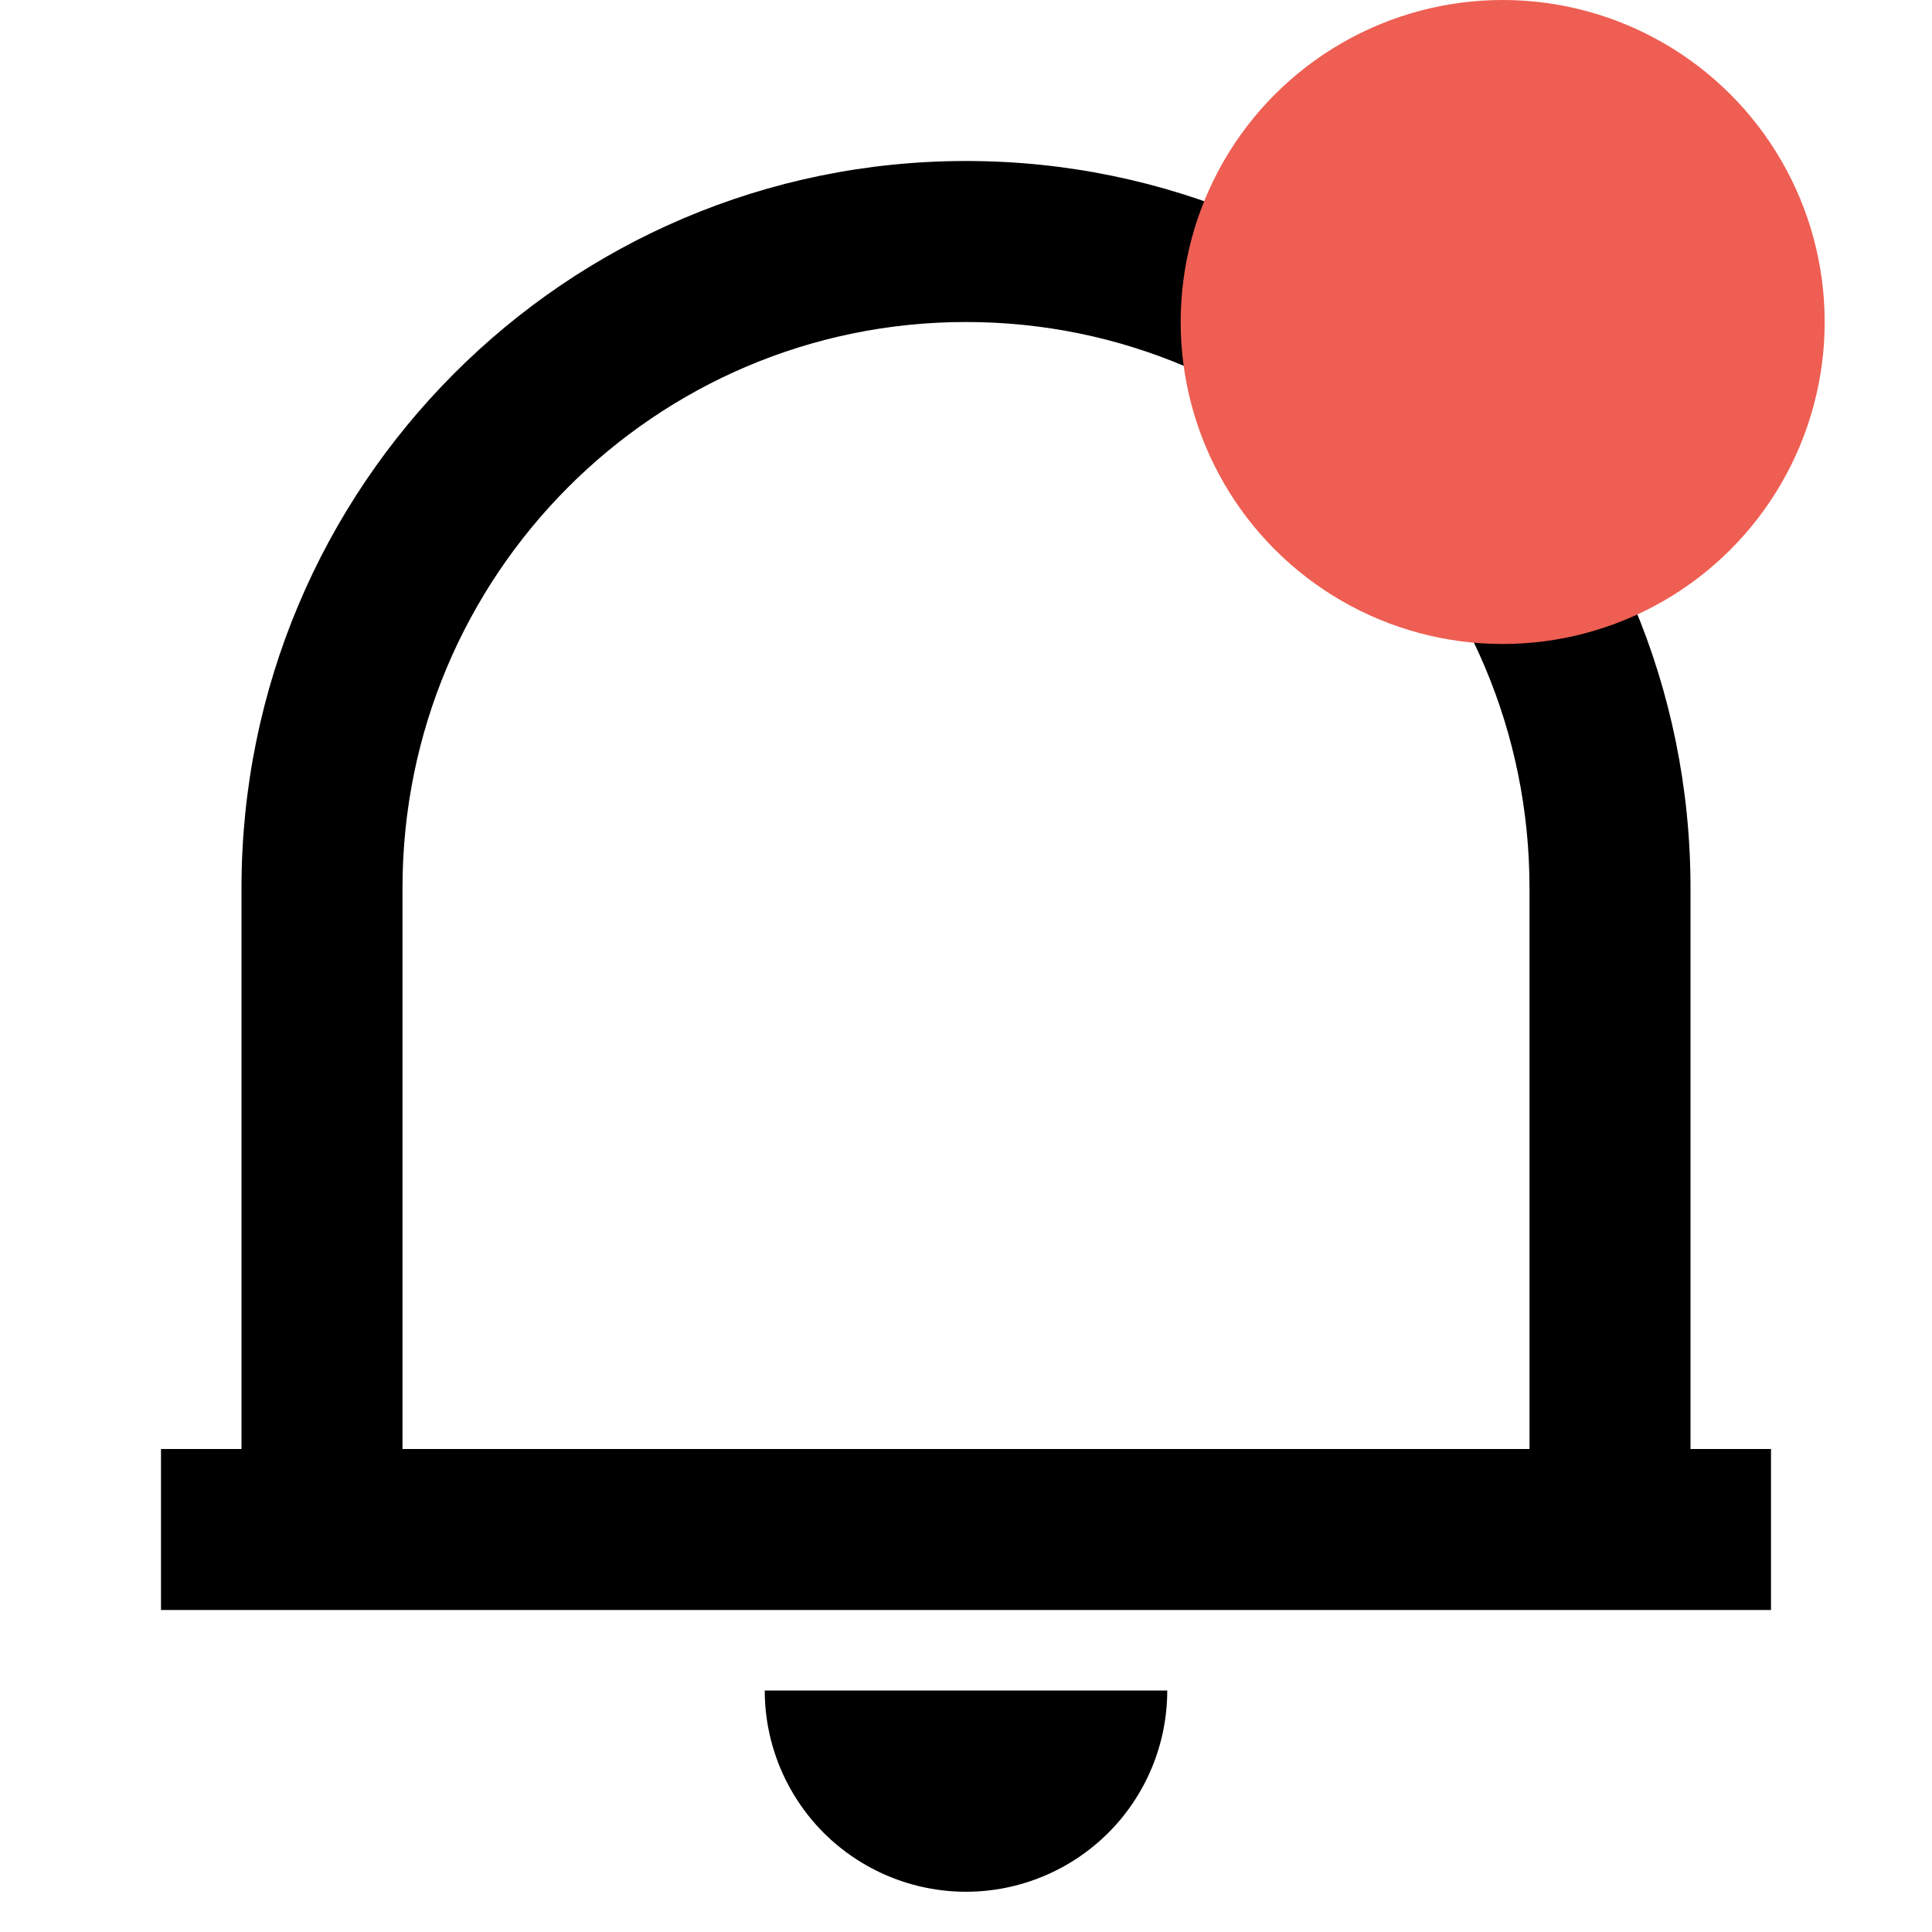 <svg width="18" height="18" viewBox="0 0 18 18" fill="none" xmlns="http://www.w3.org/2000/svg">
<path d="M16.5 15H1.5V13.5H2.25V8.273C2.25 4.532 5.272 1.5 9 1.5C12.727 1.5 15.75 4.532 15.75 8.273V13.5H16.5V15ZM3.75 13.5H14.25V8.273C14.25 5.361 11.899 3 9 3C6.101 3 3.75 5.361 3.75 8.273V13.5ZM7.125 15.75H10.875C10.875 16.247 10.678 16.724 10.326 17.076C9.974 17.427 9.497 17.625 9 17.625C8.503 17.625 8.026 17.427 7.674 17.076C7.323 16.724 7.125 16.247 7.125 15.75Z" fill="black"/>
<circle cx="14" cy="3" r="3" fill="#EE5E52"/>
</svg>
